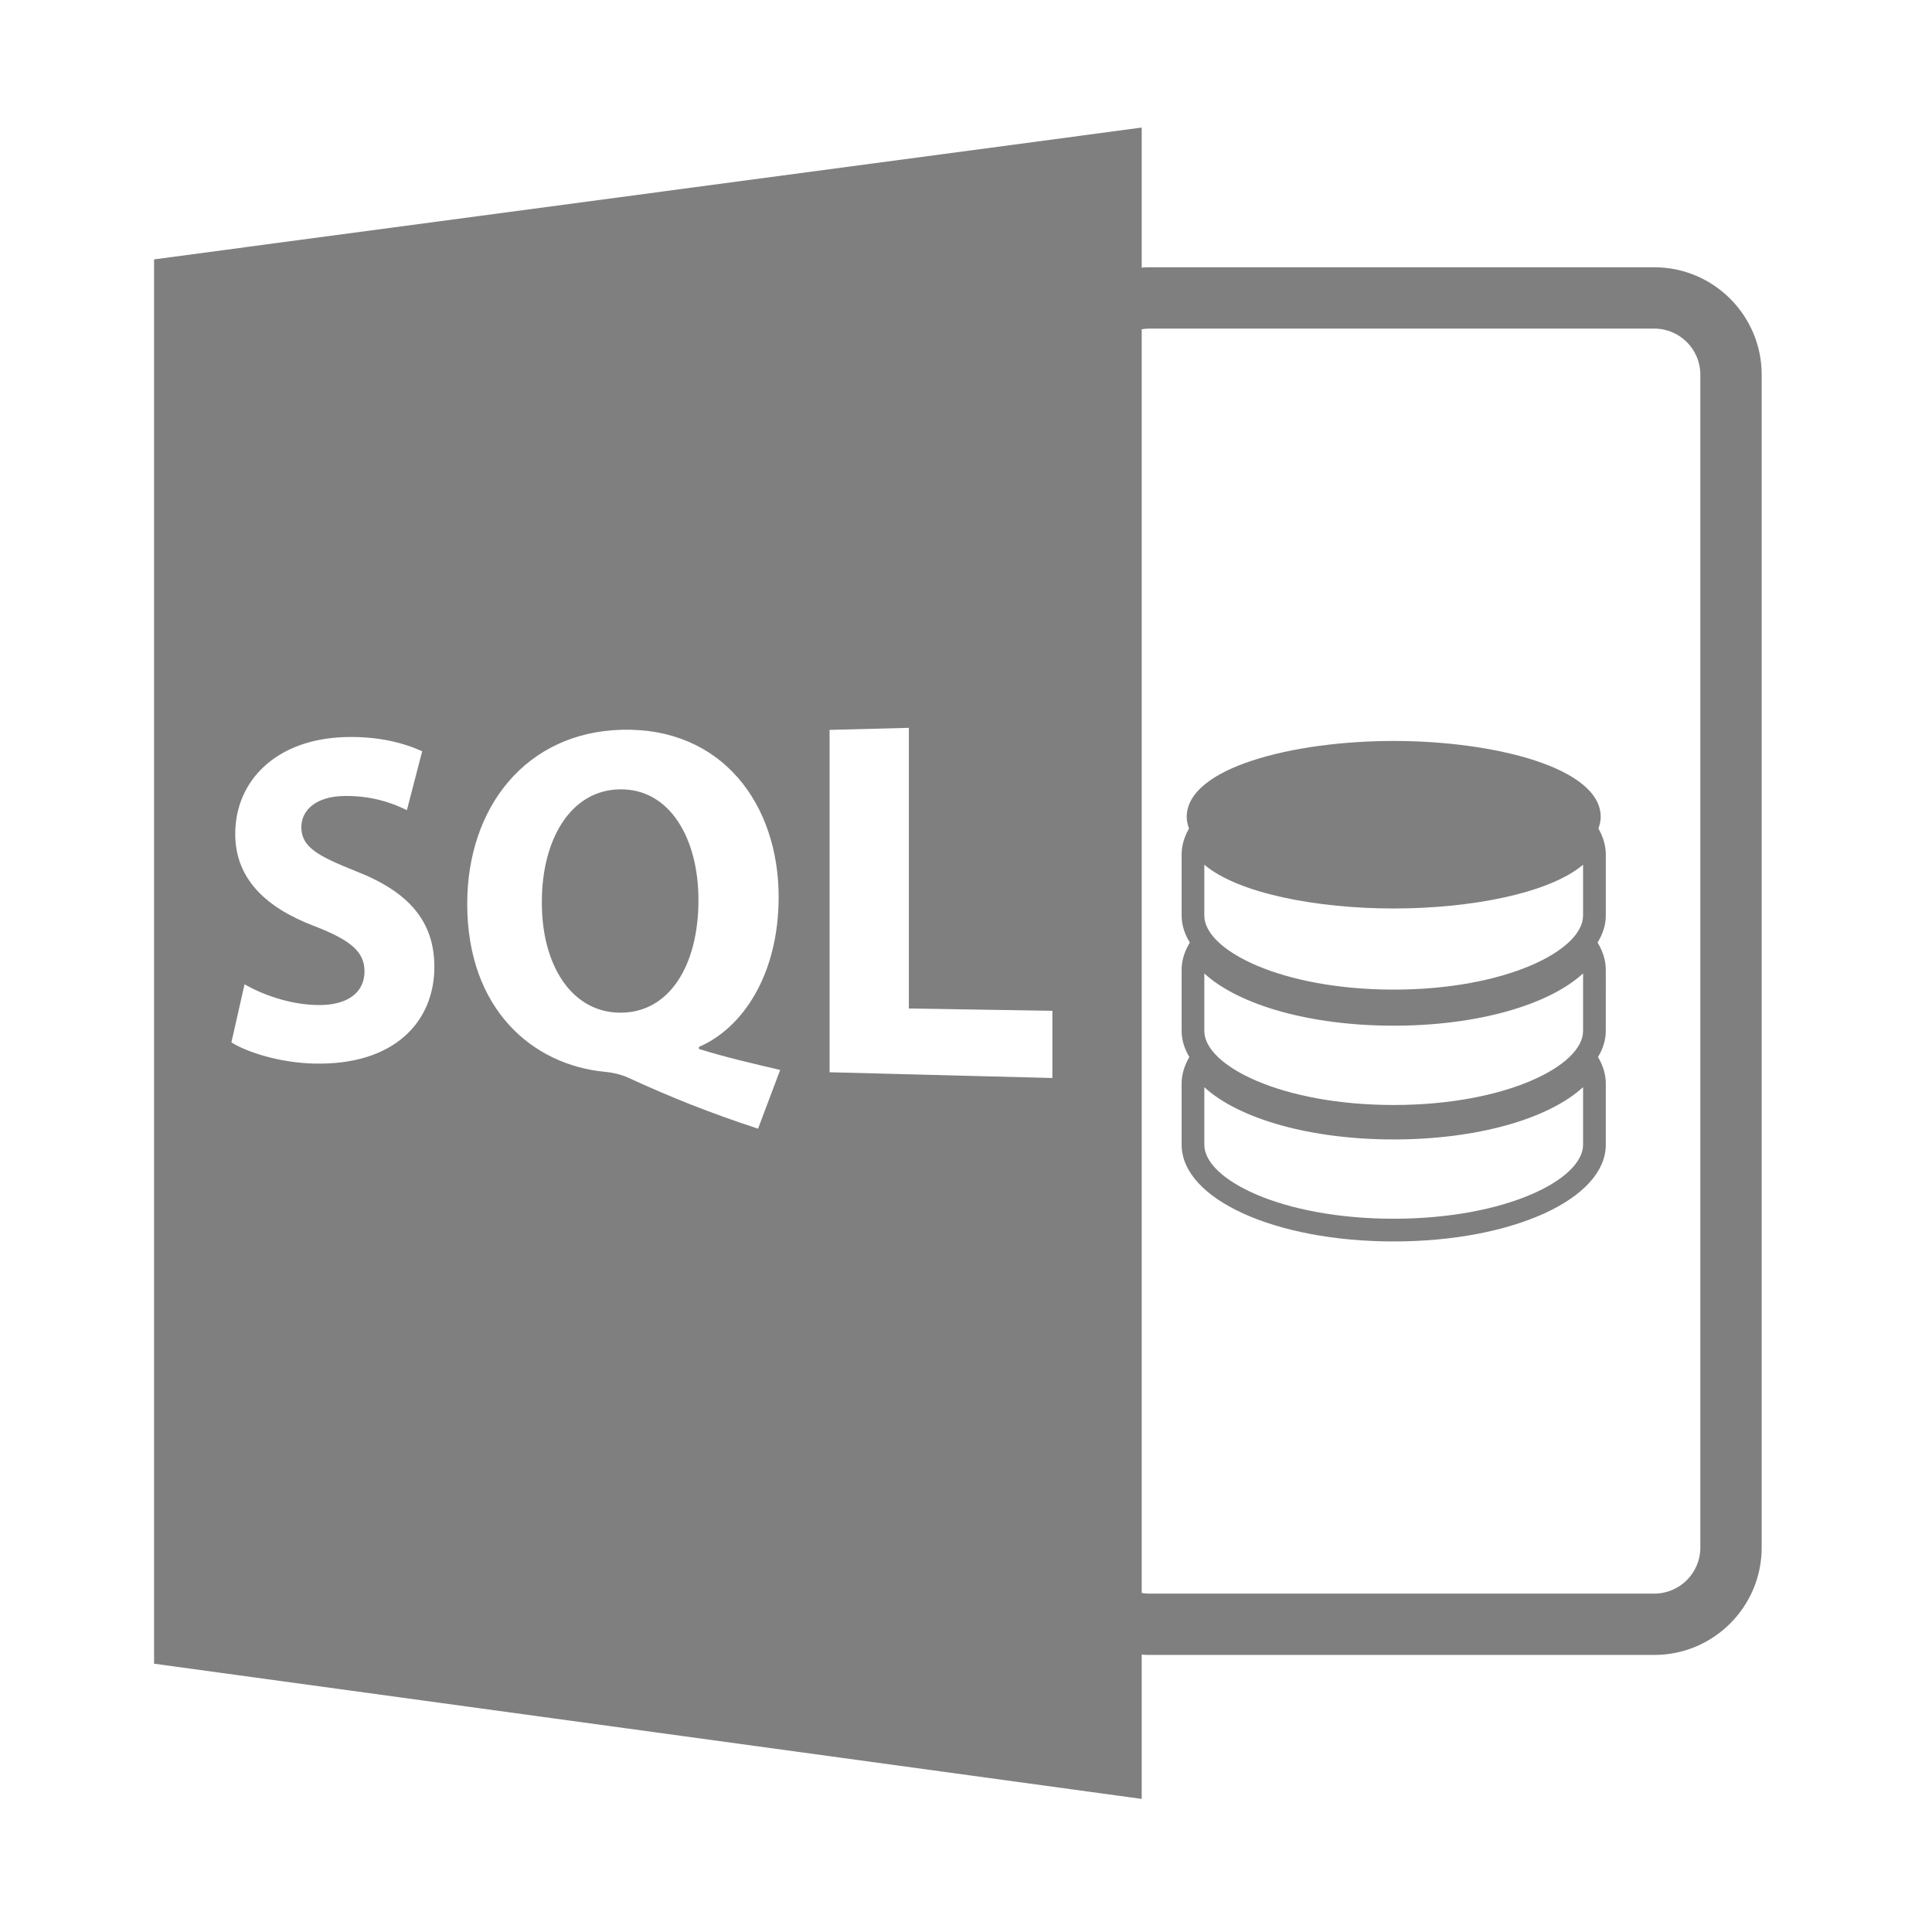 <?xml version="1.0" encoding="utf-8"?>
<!-- Generator: Adobe Illustrator 16.0.0, SVG Export Plug-In . SVG Version: 6.00 Build 0)  -->
<!DOCTYPE svg PUBLIC "-//W3C//DTD SVG 1.1//EN" "http://www.w3.org/Graphics/SVG/1.1/DTD/svg11.dtd">
<svg version="1.1" id="Layer_1" xmlns="http://www.w3.org/2000/svg" xmlns:xlink="http://www.w3.org/1999/xlink" x="0px" y="0px"
	 width="126px" height="126px" viewBox="0 0 126 126" enable-background="new 0 0 126 126" xml:space="preserve" opacity="0.5">
<path d="M74.458,107.909c0.143,0.009,0.287,0.022,0.434,0.022h33c3.859,0,7-3.141,7-7v-76.5c0-3.859-3.141-7-7-7h-33
	c-0.146,0-0.291,0.013-0.434,0.021V8.32l-64.41,8.596v91.586l64.41,8.818V107.909z M74.458,21.474
	c0.143-0.021,0.285-0.043,0.434-0.043h33c1.654,0,3,1.346,3,3v76.5c0,1.654-1.346,3-3,3h-33c-0.148,0-0.291-0.023-0.434-0.045
	V21.474z M20.446,69.362c-2.176-0.058-4.301-0.719-5.355-1.38l0.857-3.787c1.143,0.653,2.912,1.32,4.754,1.352
	c2.002,0.034,3.07-0.841,3.07-2.197c0-1.293-0.924-2.039-3.24-2.941c-3.16-1.195-5.191-3.068-5.191-6.025
	c0-3.47,2.678-6.195,7.191-6.314c2.195-0.059,3.828,0.395,5.002,0.926l-0.998,3.84c-0.791-0.393-2.186-0.956-4.09-0.924
	c-1.887,0.031-2.793,0.962-2.793,2.029c0,1.311,1.078,1.883,3.57,2.881c3.457,1.35,5.105,3.279,5.105,6.24
	C28.329,66.581,25.774,69.503,20.446,69.362z M49.438,73.61c-3.115-1.021-5.678-2.041-8.521-3.349
	c-0.471-0.205-0.973-0.314-1.471-0.36c-4.688-0.442-8.975-4.062-8.975-10.953c0-6.327,3.859-11.19,10.068-11.354
	c6.559-0.173,10.242,4.859,10.242,10.907c0,5.03-2.322,8.536-5.199,9.778v0.13c1.676,0.527,3.563,0.966,5.299,1.37L49.438,73.61z
	 M68.634,70.305l-14.531-0.376V47.601l5.17-0.133v18.303l9.361,0.152V70.305z"/>
<path d="M40.415,51.479c-3.234,0.056-5.076,3.319-5.076,7.313c-0.033,4.057,1.873,7.196,5.043,7.252
	c3.252,0.057,5.17-3.061,5.17-7.347C45.552,54.704,43.698,51.423,40.415,51.479z"/>
<path d="M90.89,80.964c7.762,0,13.836-2.773,13.836-6.313v-3.984c0-0.566-0.164-1.141-0.494-1.705l-0.014-0.022
	c0.322-0.542,0.508-1.112,0.508-1.707V63.25c0-0.567-0.164-1.142-0.494-1.707l-0.043-0.072c0.342-0.558,0.537-1.146,0.537-1.761
	v-3.983c0-0.539-0.15-1.088-0.447-1.631l-0.035-0.063c0.088-0.242,0.15-0.49,0.15-0.753c0-3.219-6.957-4.957-13.504-4.957
	c-6.541,0-13.496,1.738-13.496,4.957c0,0.263,0.061,0.512,0.15,0.754l-0.035,0.063c-0.299,0.543-0.447,1.092-0.447,1.631v3.983
	c0,0.613,0.193,1.202,0.535,1.759l-0.045,0.076c-0.326,0.566-0.49,1.139-0.49,1.705v3.983c0,0.594,0.182,1.163,0.506,1.705
	l-0.016,0.025c-0.326,0.565-0.49,1.14-0.49,1.704v3.984C77.062,78.191,83.136,80.964,90.89,80.964z M78.542,56.394
	c2.219,1.881,7.365,2.855,12.348,2.855c4.99,0,10.133-0.975,12.354-2.856v3.316c0,2.285-5.07,4.831-12.354,4.831
	c-7.277,0-12.348-2.546-12.348-4.831V56.394z M78.542,63.486c2.271,2.079,6.943,3.407,12.348,3.407
	c5.412,0,10.084-1.328,12.354-3.409v3.749c0,2.285-5.07,4.832-12.354,4.832c-7.277,0-12.348-2.547-12.348-4.832V63.486z
	 M78.542,70.904c2.271,2.08,6.943,3.408,12.348,3.408c5.412,0,10.084-1.328,12.354-3.409v3.749c0,2.285-5.07,4.831-12.354,4.831
	c-7.277,0-12.348-2.546-12.348-4.831V70.904z"/>
</svg>
